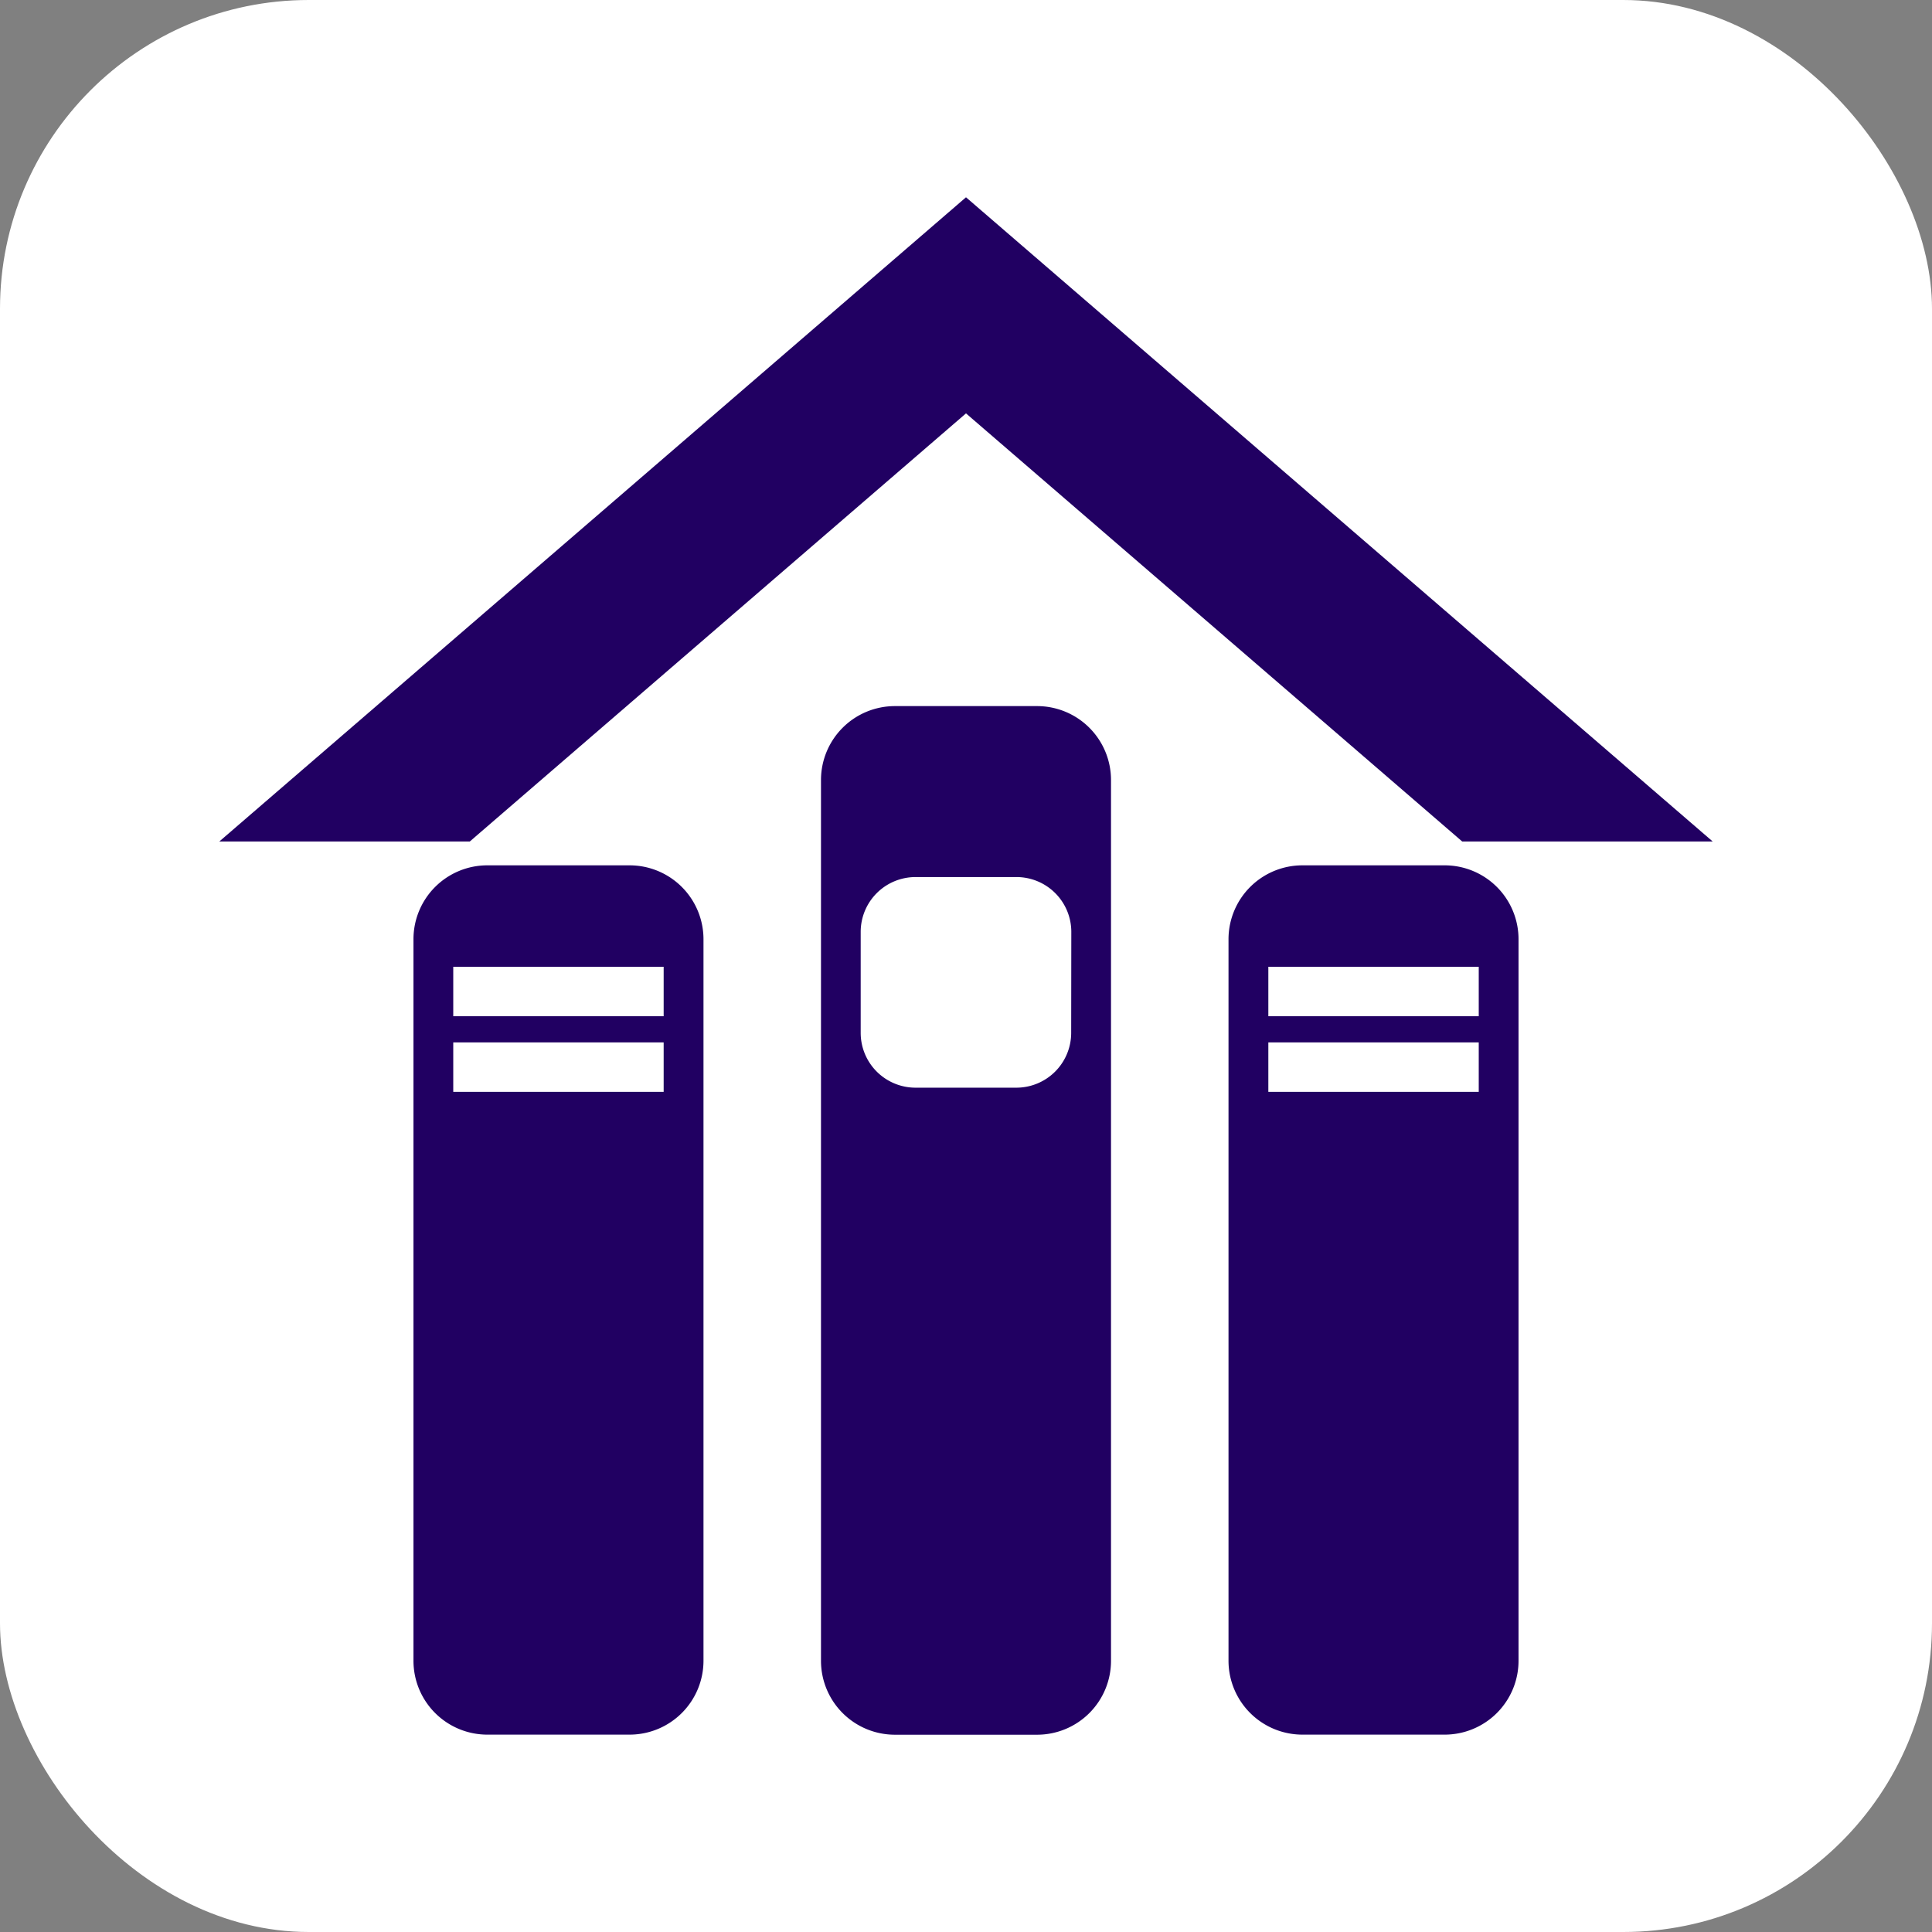 <svg xmlns="http://www.w3.org/2000/svg" viewBox="0 0 457.92 457.92"><rect x="0" y="0" width="457.92" height="457.92" fill="#808080" stroke="none"/><defs><style>.cls-1{fill:#fff;}.cls-2{fill:#210062;}</style></defs><g id="Layer_2" data-name="Layer 2"><g id="Layer_1-2" data-name="Layer 1"><rect class="cls-1" width="457.92" height="457.92" rx="73.18"/><polygon class="cls-2" points="140.48 174.31 228.96 97.98 317.44 174.31 346.56 199.44 405.93 199.44 317.44 123.1 228.96 46.76 140.48 123.1 51.99 199.44 111.36 199.44 140.48 174.31"/><path class="cls-2" d="M245.81,167.36h-33.7a17.52,17.52,0,0,0-17.52,17.52V393.64a17.52,17.52,0,0,0,17.52,17.52h33.7a17.52,17.52,0,0,0,17.52-17.52V184.88A17.52,17.52,0,0,0,245.81,167.36Zm8.08,77.44a13,13,0,0,1-13,13H217a13,13,0,0,1-13-13V220.88a13,13,0,0,1,13-13h23.92a13,13,0,0,1,13,13Z"/><path class="cls-2" d="M149.22,205.1h-33.7A17.51,17.51,0,0,0,98,222.62v171a17.51,17.51,0,0,0,17.52,17.52h33.7a17.52,17.52,0,0,0,17.52-17.52v-171A17.52,17.52,0,0,0,149.22,205.1Zm8.08,53.69H107.43V247.07H157.3Zm0-17.93H107.43V229.14H157.3Z"/><path class="cls-2" d="M342.4,205.1H308.7a17.52,17.52,0,0,0-17.52,17.52v171a17.52,17.52,0,0,0,17.52,17.52h33.7a17.51,17.51,0,0,0,17.52-17.52v-171A17.51,17.51,0,0,0,342.4,205.1Zm8.09,53.69H300.62V247.07h49.87Zm0-17.93H300.62V229.14h49.87Z"/></g></g></svg>